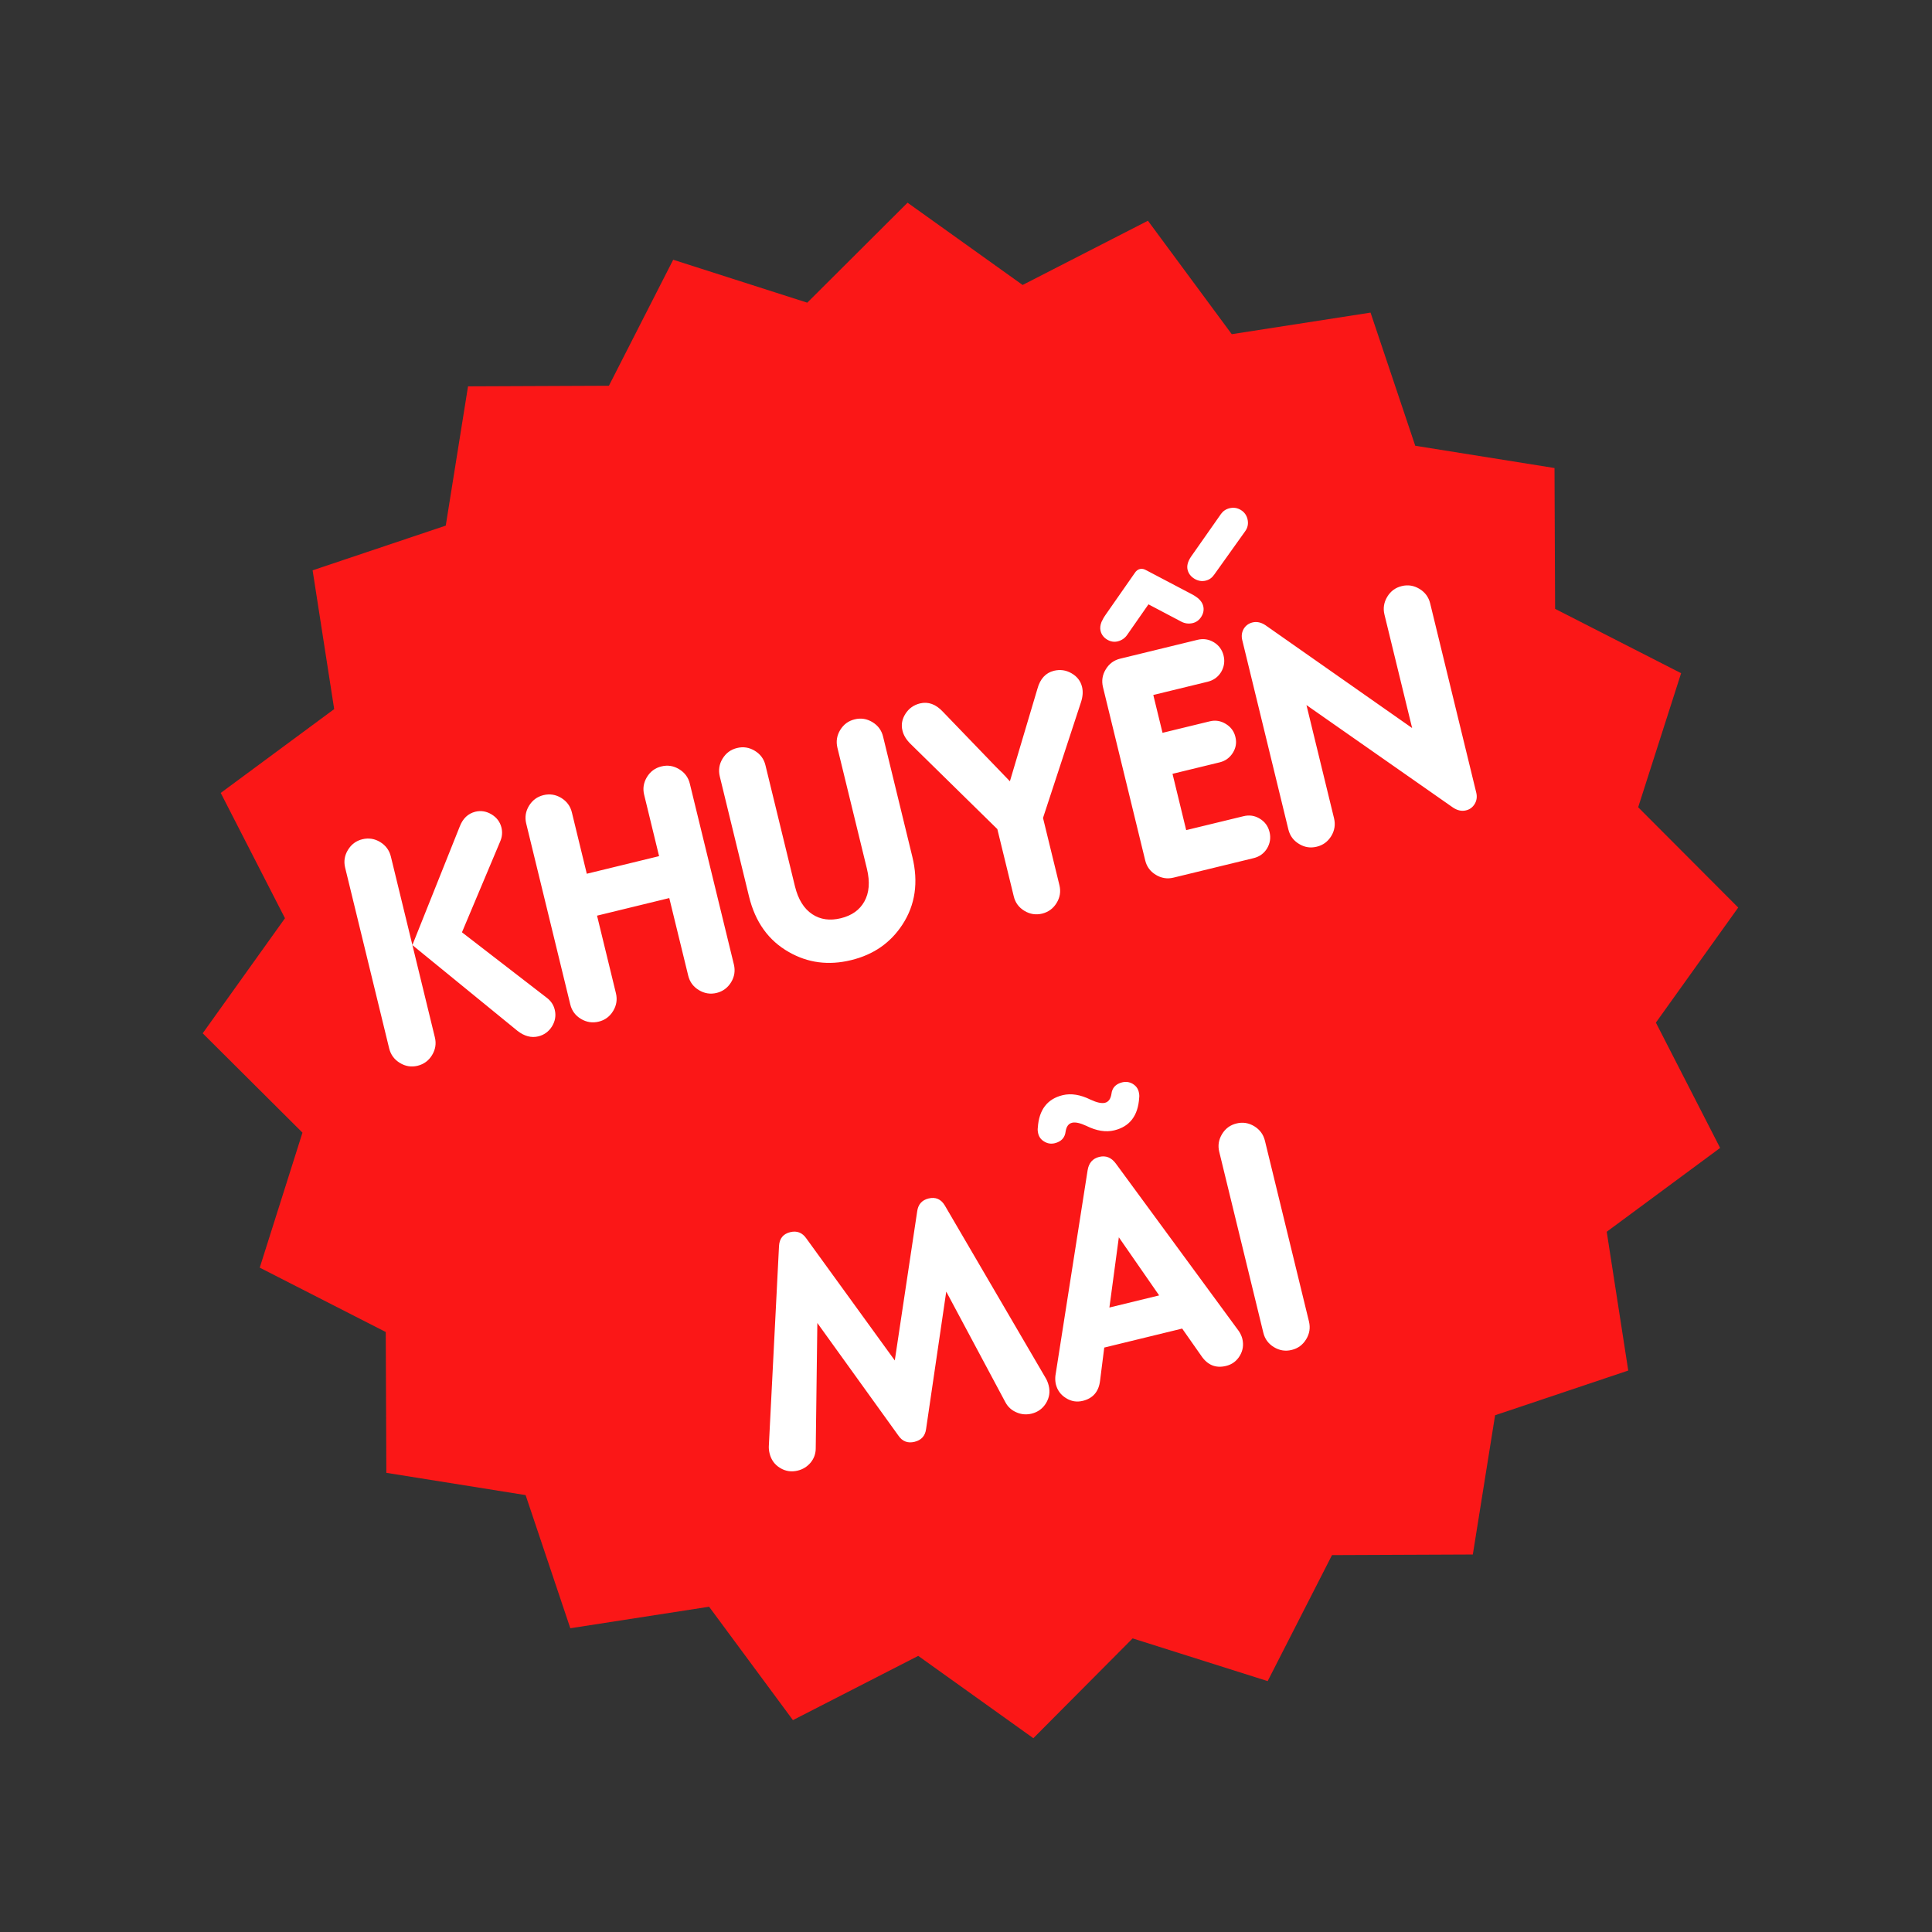 <svg width="36" height="36" viewBox="0 0 36 36" fill="none" xmlns="http://www.w3.org/2000/svg">
<rect x="0" y="0" width="36" height="36" fill="#333333" stroke="none"/>
<path d="M15.042 5.64L16.911 3.777L19.055 5.31L21.39 4.113L22.952 6.227L25.538 5.825L26.371 8.306L28.966 8.721L28.977 11.345L31.325 12.544L30.525 15.042L32.389 16.911L30.855 19.055L32.052 21.39L29.939 22.952L30.34 25.538L27.859 26.371L27.444 28.966L24.82 28.977L23.621 31.325L21.105 30.529L19.255 32.389L17.11 30.855L14.775 32.052L13.213 29.939L10.627 30.34L9.794 27.859L7.199 27.444L7.188 24.82L4.84 23.621L5.636 21.105L3.777 19.254L5.31 17.11L4.113 14.775L6.227 13.213L5.825 10.627L8.306 9.794L8.721 7.199L11.346 7.188L12.544 4.84L15.042 5.64Z" fill="#FB1717"/>
<path d="M8.567 15.4C8.625 15.25 8.722 15.159 8.858 15.125C8.963 15.1 9.064 15.117 9.16 15.175C9.257 15.234 9.318 15.316 9.344 15.421C9.365 15.508 9.357 15.595 9.32 15.68L8.608 17.372L10.183 18.588C10.263 18.647 10.315 18.723 10.337 18.816C10.363 18.923 10.346 19.026 10.286 19.125C10.225 19.222 10.14 19.284 10.032 19.311C9.899 19.343 9.77 19.308 9.642 19.208L7.684 17.61L8.567 15.4ZM6.431 16.167C6.403 16.051 6.42 15.94 6.484 15.836C6.547 15.733 6.637 15.666 6.753 15.638C6.87 15.61 6.98 15.627 7.084 15.69C7.188 15.754 7.254 15.843 7.283 15.96L8.103 19.329C8.132 19.446 8.114 19.556 8.051 19.66C7.988 19.764 7.898 19.83 7.781 19.859C7.665 19.887 7.555 19.87 7.451 19.806C7.347 19.743 7.281 19.653 7.252 19.537L6.431 16.167ZM9.805 15.345C9.777 15.229 9.794 15.119 9.857 15.015C9.921 14.911 10.01 14.845 10.127 14.816C10.244 14.788 10.354 14.805 10.458 14.868C10.562 14.932 10.628 15.022 10.656 15.138L10.934 16.281L12.281 15.953L12.003 14.81C11.974 14.694 11.992 14.583 12.055 14.479C12.118 14.376 12.208 14.309 12.325 14.281C12.441 14.252 12.552 14.27 12.655 14.333C12.759 14.396 12.826 14.486 12.854 14.603L13.675 17.972C13.703 18.089 13.686 18.199 13.623 18.303C13.559 18.407 13.469 18.473 13.353 18.502C13.236 18.53 13.126 18.512 13.022 18.449C12.918 18.386 12.852 18.296 12.824 18.18L12.471 16.734L11.125 17.062L11.477 18.508C11.505 18.624 11.488 18.735 11.425 18.838C11.362 18.942 11.272 19.009 11.155 19.037C11.039 19.065 10.928 19.048 10.824 18.985C10.72 18.922 10.654 18.832 10.626 18.715L9.805 15.345ZM15.604 13.933C15.576 13.816 15.593 13.706 15.656 13.602C15.72 13.498 15.809 13.432 15.926 13.404C16.043 13.375 16.153 13.393 16.257 13.456C16.361 13.519 16.427 13.609 16.455 13.726L17 15.964C17.116 16.44 17.055 16.861 16.817 17.226C16.595 17.568 16.276 17.79 15.858 17.891C15.44 17.993 15.055 17.943 14.701 17.741C14.321 17.527 14.073 17.181 13.957 16.705L13.412 14.467C13.384 14.35 13.401 14.24 13.464 14.136C13.528 14.032 13.617 13.966 13.734 13.938C13.851 13.909 13.961 13.927 14.065 13.99C14.169 14.053 14.235 14.143 14.263 14.259L14.813 16.516C14.873 16.76 14.981 16.934 15.137 17.036C15.287 17.135 15.464 17.16 15.668 17.11C15.872 17.06 16.017 16.957 16.105 16.8C16.197 16.637 16.213 16.434 16.154 16.189L15.604 13.933ZM19.419 17.024C19.302 17.052 19.192 17.035 19.088 16.972C18.984 16.909 18.918 16.819 18.89 16.702L18.584 15.449L16.961 13.856C16.885 13.78 16.836 13.699 16.816 13.613C16.789 13.504 16.808 13.4 16.872 13.3C16.936 13.2 17.026 13.136 17.143 13.107C17.297 13.07 17.439 13.122 17.57 13.263L18.818 14.558L19.331 12.834C19.382 12.648 19.485 12.537 19.638 12.499C19.755 12.471 19.864 12.486 19.967 12.546C20.07 12.605 20.135 12.689 20.162 12.798C20.183 12.884 20.177 12.978 20.144 13.08L19.435 15.241L19.741 16.495C19.769 16.611 19.752 16.722 19.688 16.826C19.625 16.929 19.535 16.995 19.419 17.024ZM21.868 16.353C21.752 16.382 21.641 16.364 21.537 16.301C21.433 16.238 21.367 16.148 21.339 16.031L20.552 12.802C20.524 12.685 20.541 12.575 20.605 12.471C20.668 12.367 20.758 12.301 20.874 12.273L22.314 11.922C22.423 11.895 22.524 11.911 22.619 11.968C22.713 12.025 22.773 12.108 22.8 12.217C22.826 12.324 22.81 12.426 22.754 12.522C22.696 12.616 22.613 12.676 22.504 12.703L21.49 12.95L21.662 13.655L22.542 13.441C22.647 13.415 22.747 13.431 22.841 13.489C22.935 13.546 22.995 13.627 23.02 13.732C23.046 13.837 23.03 13.935 22.972 14.028C22.914 14.12 22.833 14.179 22.728 14.205L21.848 14.419L22.103 15.468L23.17 15.209C23.279 15.182 23.381 15.197 23.475 15.255C23.569 15.312 23.63 15.395 23.656 15.504C23.682 15.611 23.667 15.712 23.61 15.809C23.552 15.903 23.469 15.963 23.36 15.99L21.868 16.353ZM21.006 11.826C20.962 11.891 20.902 11.932 20.827 11.951C20.759 11.967 20.693 11.956 20.63 11.918C20.566 11.88 20.525 11.826 20.508 11.757C20.495 11.706 20.501 11.65 20.525 11.589C20.535 11.568 20.547 11.544 20.561 11.518L20.581 11.486L20.601 11.456L21.141 10.682C21.168 10.639 21.201 10.612 21.239 10.603C21.278 10.593 21.319 10.602 21.363 10.628L22.198 11.067L22.23 11.084L22.263 11.104C22.288 11.12 22.309 11.136 22.327 11.15C22.376 11.193 22.407 11.24 22.42 11.291C22.437 11.361 22.425 11.427 22.385 11.491C22.347 11.553 22.294 11.593 22.226 11.61C22.15 11.628 22.078 11.619 22.009 11.582L21.4 11.261L21.006 11.826ZM23.245 9.672C23.266 9.758 23.25 9.836 23.197 9.906L22.626 10.706C22.585 10.766 22.533 10.803 22.468 10.819C22.395 10.837 22.324 10.825 22.256 10.784C22.189 10.743 22.146 10.687 22.129 10.617C22.111 10.544 22.133 10.462 22.193 10.373L22.752 9.576C22.791 9.522 22.844 9.486 22.912 9.47C22.985 9.452 23.055 9.463 23.12 9.502C23.186 9.542 23.227 9.599 23.245 9.672ZM24.344 13.138L24.858 15.248C24.886 15.365 24.869 15.475 24.806 15.579C24.742 15.683 24.652 15.749 24.536 15.777C24.419 15.806 24.309 15.789 24.205 15.725C24.101 15.662 24.035 15.572 24.007 15.456L23.148 11.929C23.129 11.853 23.138 11.783 23.174 11.719C23.212 11.656 23.267 11.616 23.339 11.598C23.418 11.579 23.499 11.596 23.58 11.65L26.313 13.566L25.797 11.45C25.769 11.333 25.787 11.223 25.85 11.119C25.913 11.015 26.003 10.949 26.119 10.921C26.236 10.892 26.346 10.91 26.45 10.973C26.554 11.036 26.62 11.126 26.649 11.243L27.508 14.77C27.526 14.845 27.517 14.914 27.481 14.977C27.443 15.041 27.389 15.083 27.317 15.1C27.237 15.12 27.157 15.102 27.075 15.048L24.344 13.138ZM17.042 26.866C16.916 26.897 16.816 26.859 16.743 26.754L15.23 24.652L15.2 26.987C15.2 27.086 15.169 27.174 15.107 27.251C15.043 27.328 14.962 27.379 14.863 27.403C14.746 27.431 14.637 27.415 14.536 27.353C14.434 27.291 14.37 27.202 14.341 27.085C14.329 27.037 14.324 26.991 14.326 26.947L14.516 23.214C14.525 23.076 14.595 22.991 14.726 22.959C14.85 22.929 14.95 22.968 15.026 23.078L16.673 25.35L17.09 22.575C17.107 22.443 17.178 22.362 17.302 22.332C17.432 22.3 17.534 22.343 17.605 22.462L19.491 25.689C19.512 25.727 19.529 25.77 19.541 25.819C19.57 25.935 19.553 26.044 19.491 26.146C19.429 26.247 19.34 26.312 19.224 26.341C19.125 26.365 19.03 26.357 18.94 26.317C18.848 26.278 18.779 26.214 18.733 26.127L17.632 24.067L17.256 26.629C17.239 26.756 17.168 26.835 17.042 26.866ZM20.483 21.557C20.605 21.527 20.708 21.568 20.791 21.68L23.083 24.802C23.115 24.849 23.137 24.898 23.149 24.946C23.176 25.059 23.161 25.165 23.102 25.263C23.042 25.362 22.957 25.425 22.846 25.452C22.655 25.499 22.503 25.437 22.387 25.268L22.028 24.756L20.576 25.11L20.498 25.728C20.474 25.931 20.366 26.056 20.176 26.103C20.065 26.13 19.961 26.113 19.864 26.052C19.765 25.992 19.702 25.905 19.674 25.793C19.663 25.744 19.66 25.691 19.666 25.634L20.266 21.807C20.288 21.67 20.36 21.587 20.483 21.557ZM20.672 24.364L21.599 24.138L20.848 23.055L20.672 24.364ZM20.764 21.062C20.606 21.101 20.433 21.073 20.243 20.979C20.127 20.925 20.038 20.906 19.976 20.921C19.91 20.937 19.87 20.992 19.856 21.086C19.842 21.2 19.775 21.272 19.655 21.302C19.585 21.319 19.52 21.309 19.459 21.272C19.399 21.237 19.362 21.188 19.346 21.124C19.336 21.083 19.333 21.046 19.338 21.014C19.359 20.68 19.514 20.477 19.801 20.407C19.959 20.369 20.132 20.397 20.322 20.491C20.438 20.545 20.527 20.564 20.589 20.549C20.655 20.533 20.695 20.478 20.71 20.384C20.723 20.27 20.79 20.198 20.91 20.168C20.98 20.151 21.045 20.16 21.105 20.195C21.166 20.232 21.204 20.282 21.219 20.346C21.229 20.387 21.232 20.423 21.227 20.455C21.206 20.79 21.051 20.992 20.764 21.062ZM22.719 21.463C22.69 21.346 22.708 21.236 22.771 21.132C22.834 21.028 22.924 20.962 23.041 20.934C23.157 20.905 23.268 20.923 23.372 20.986C23.475 21.049 23.541 21.139 23.57 21.256L24.391 24.625C24.419 24.742 24.402 24.852 24.338 24.956C24.275 25.06 24.185 25.126 24.069 25.154C23.952 25.183 23.842 25.165 23.738 25.102C23.634 25.039 23.568 24.949 23.54 24.832L22.719 21.463Z" fill="white"/>
</svg>
